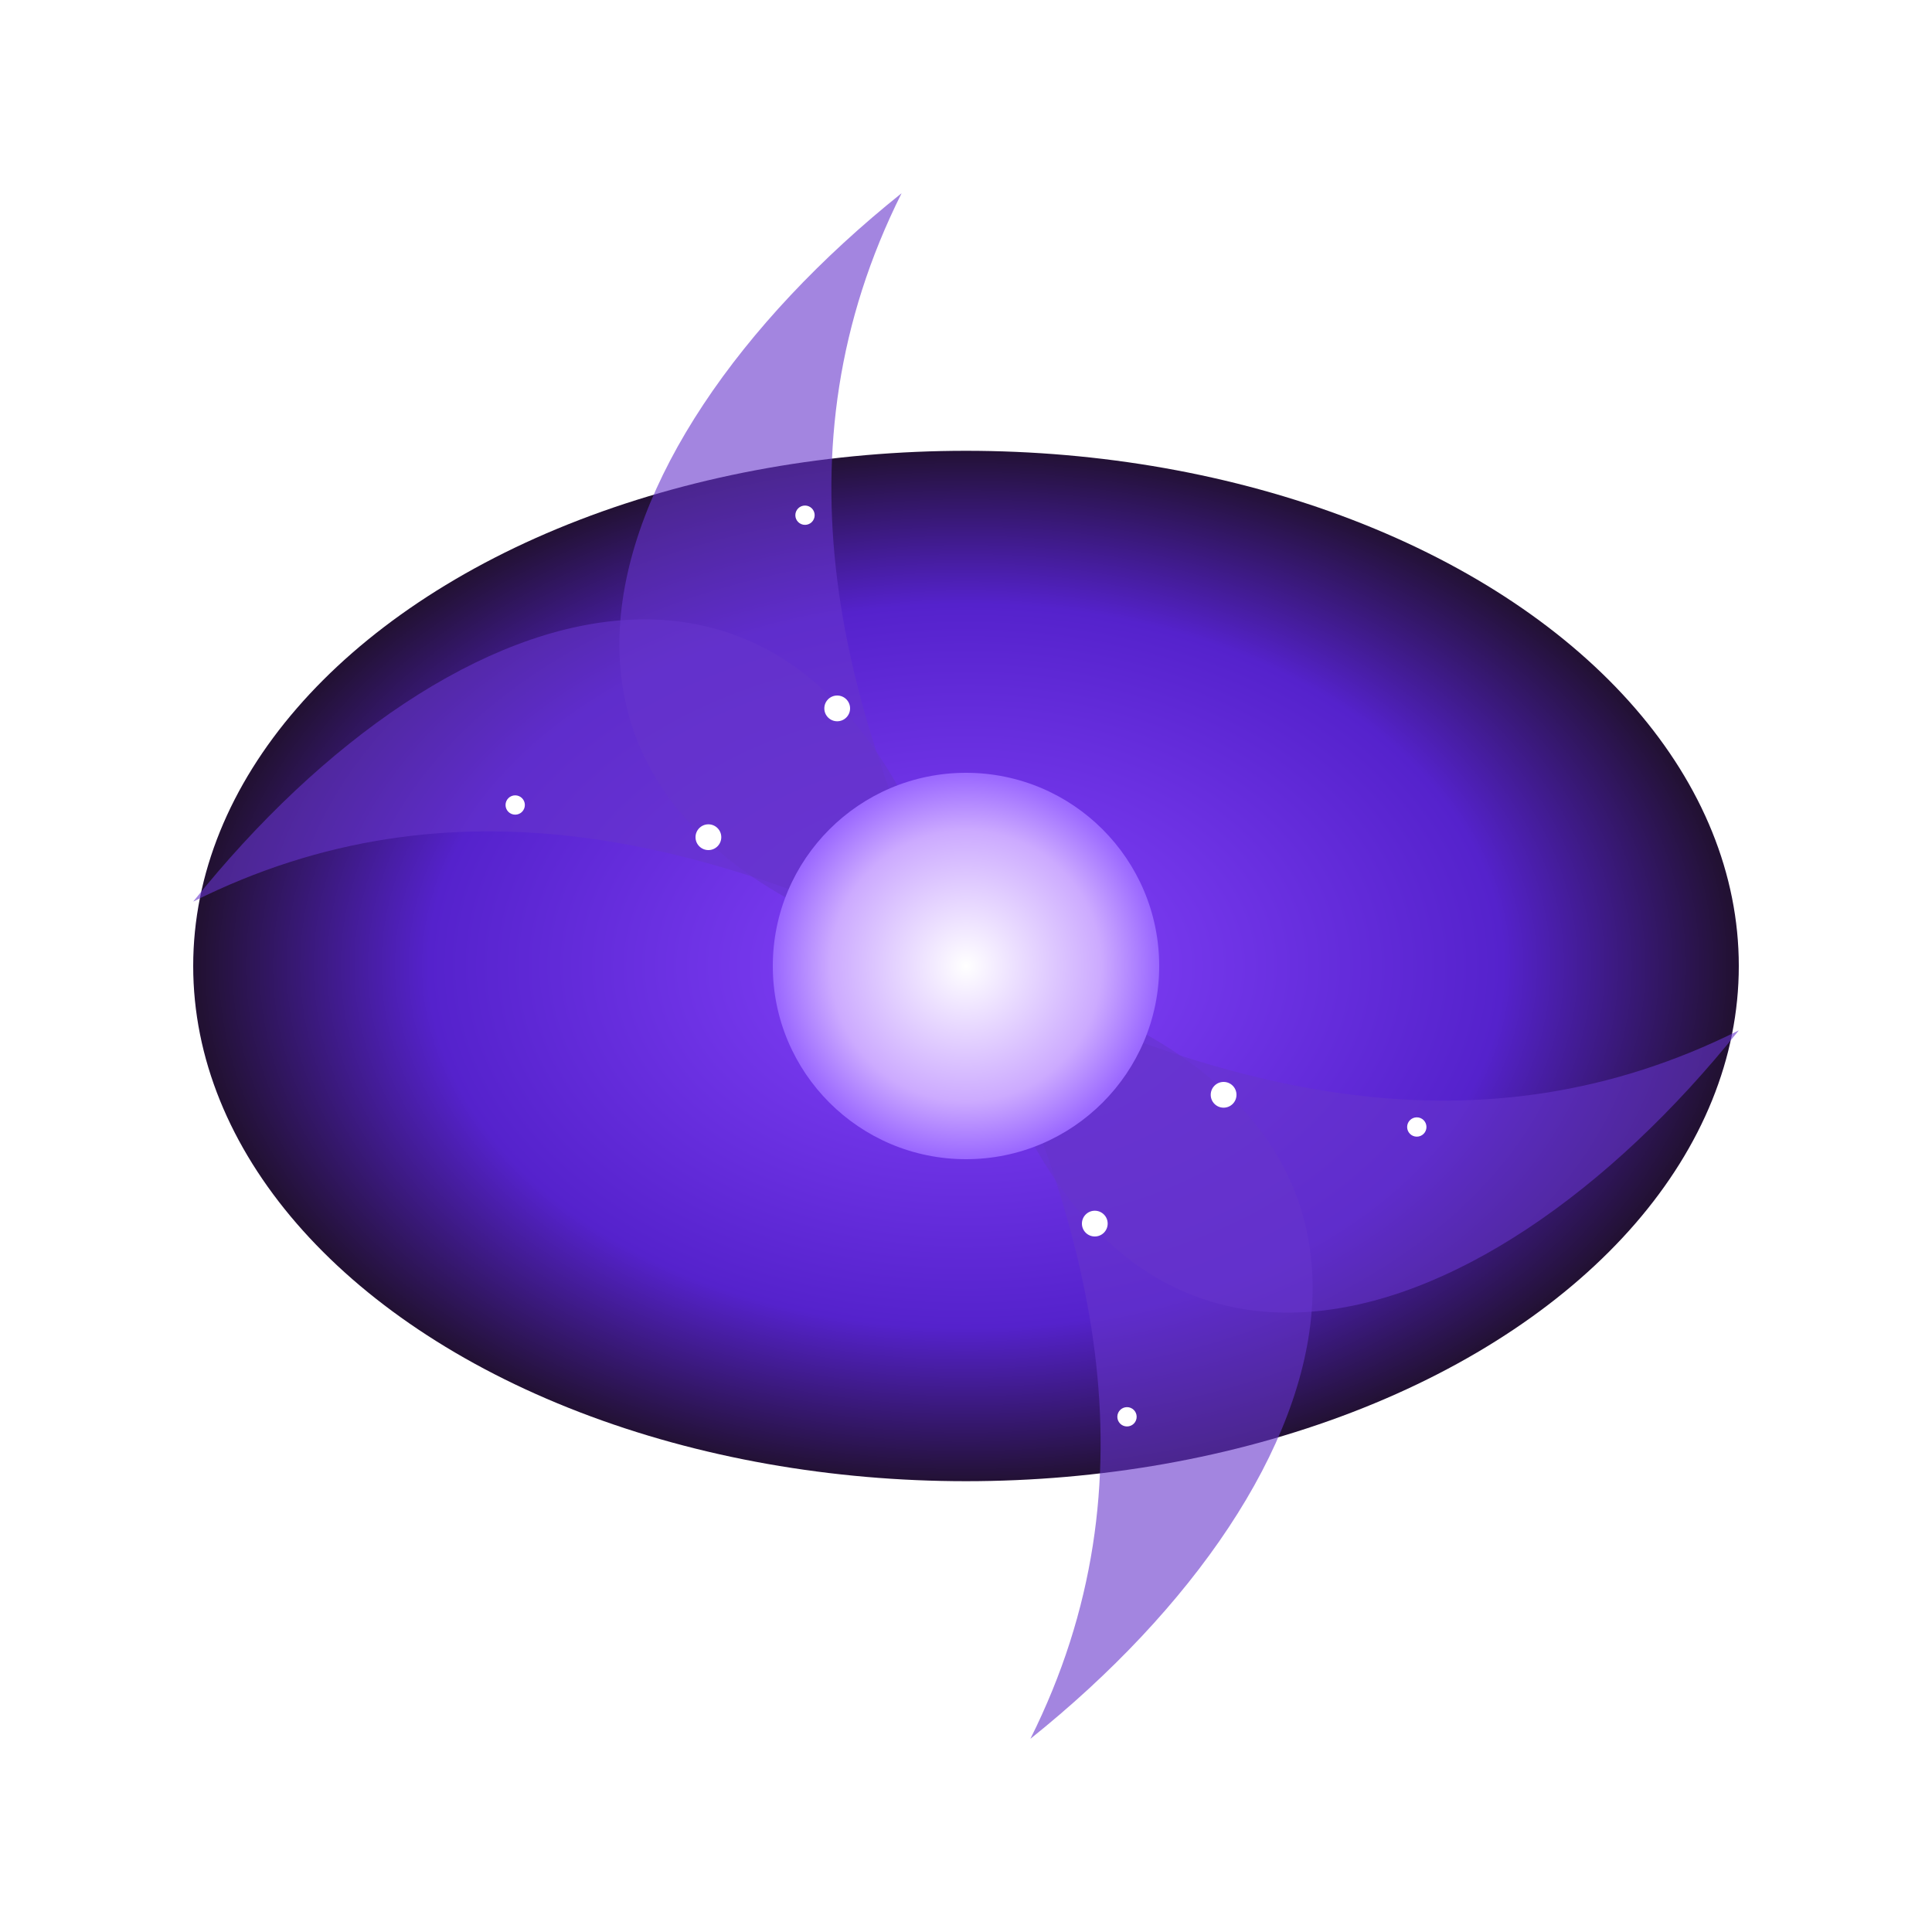 <?xml version="1.0" encoding="UTF-8"?>
<svg width="300px" height="300px" viewBox="0 0 300 300" version="1.1" xmlns="http://www.w3.org/2000/svg" xmlns:xlink="http://www.w3.org/1999/xlink">
    <title>Cartoon Galaxy</title>
    <defs>
        <!-- Galaxy gradients -->
        <radialGradient id="galaxyGradient" cx="50%" cy="50%" r="50%">
            <stop offset="0%" stop-color="#8844FF">
                <animate attributeName="stop-color" values="#8844FF; #AA66FF; #8844FF" dur="4s" repeatCount="indefinite" />
            </stop>
            <stop offset="70%" stop-color="#5522CC">
                <animate attributeName="stop-color" values="#5522CC; #6633DD; #5522CC" dur="4s" repeatCount="indefinite" />
            </stop>
            <stop offset="100%" stop-color="#221133">
                <animate attributeName="stop-color" values="#221133; #332244; #221133" dur="4s" repeatCount="indefinite" />
            </stop>
        </radialGradient>
        
        <radialGradient id="coreGradient" cx="50%" cy="50%" r="50%">
            <stop offset="0%" stop-color="#FFFFFF">
                <animate attributeName="stop-color" values="#FFFFFF; #EEDDFF; #FFFFFF" dur="3s" repeatCount="indefinite" />
            </stop>
            <stop offset="70%" stop-color="#CCAAFF">
                <animate attributeName="stop-color" values="#CCAAFF; #BB99FF; #CCAAFF" dur="3s" repeatCount="indefinite" />
            </stop>
            <stop offset="100%" stop-color="#9966FF">
                <animate attributeName="stop-color" values="#9966FF; #8855EE; #9966FF" dur="3s" repeatCount="indefinite" />
            </stop>
        </radialGradient>
        
        <!-- Glow effects -->
        <filter id="galaxyGlow" x="-50%" y="-50%" width="200%" height="200%">
            <feGaussianBlur stdDeviation="4" result="blur" />
            <feColorMatrix in="blur" mode="matrix" values="1 0 0 0 0.5  0 1 0 0 0.2  0 0 1 0 1  0 0 0 18 -7" result="glow" />
            <feBlend in="SourceGraphic" in2="glow" mode="normal" />
        </filter>
        
        <filter id="starGlow" x="-50%" y="-50%" width="200%" height="200%">
            <feGaussianBlur stdDeviation="1" result="blur" />
            <feColorMatrix in="blur" mode="matrix" values="1 0 0 0 1  0 1 0 0 1  0 0 1 0 1  0 0 0 18 -7" result="glow" />
            <feBlend in="SourceGraphic" in2="glow" mode="normal" />
        </filter>
    </defs>
    
    <g id="galaxy-group" stroke="none" stroke-width="1" fill="none" fill-rule="evenodd">
        <!-- Galaxy Base -->
        <ellipse id="galaxy-base" fill="url(#galaxyGradient)" cx="150" cy="150" rx="120" ry="80" filter="url(#galaxyGlow)">
            <animateTransform attributeName="transform" 
                              type="rotate" 
                              from="0 150 150" 
                              to="360 150 150" 
                              dur="120s" 
                              repeatCount="indefinite" />
        </ellipse>
        
        <!-- Galaxy Arms -->
        <path d="M150,150 C190,170 230,180 270,160 C230,210 170,230 150,150 Z" id="arm1" fill="#6633CC" opacity="0.6">
            <animateTransform attributeName="transform" 
                              type="rotate" 
                              from="0 150 150" 
                              to="360 150 150" 
                              dur="120s" 
                              repeatCount="indefinite" />
        </path>
        
        <path d="M150,150 C110,130 70,120 30,140 C70,90 130,70 150,150 Z" id="arm2" fill="#6633CC" opacity="0.6">
            <animateTransform attributeName="transform" 
                              type="rotate" 
                              from="0 150 150" 
                              to="360 150 150" 
                              dur="120s" 
                              repeatCount="indefinite" />
        </path>
        
        <path d="M150,150 C130,110 120,70 140,30 C90,70 70,130 150,150 Z" id="arm3" fill="#6633CC" opacity="0.6">
            <animateTransform attributeName="transform" 
                              type="rotate" 
                              from="0 150 150" 
                              to="360 150 150" 
                              dur="120s" 
                              repeatCount="indefinite" />
        </path>
        
        <path d="M150,150 C170,190 180,230 160,270 C210,230 230,170 150,150 Z" id="arm4" fill="#6633CC" opacity="0.6">
            <animateTransform attributeName="transform" 
                              type="rotate" 
                              from="0 150 150" 
                              to="360 150 150" 
                              dur="120s" 
                              repeatCount="indefinite" />
        </path>
        
        <!-- Galaxy Core -->
        <circle id="galaxy-core" fill="url(#coreGradient)" cx="150" cy="150" r="30" filter="url(#galaxyGlow)">
            <animate attributeName="r" values="30;32;30" dur="4s" repeatCount="indefinite" />
        </circle>
        
        <!-- Stars -->
        <g id="stars">
            <!-- Arm 1 Stars -->
            <circle id="star1" fill="#FFFFFF" cx="190" cy="170" r="2" filter="url(#starGlow)">
                <animate attributeName="opacity" values="1;0.5;1" dur="2s" repeatCount="indefinite" />
                <animateTransform attributeName="transform" 
                                  type="rotate" 
                                  from="0 150 150" 
                                  to="360 150 150" 
                                  dur="120s" 
                                  repeatCount="indefinite" />
            </circle>
            
            <circle id="star2" fill="#FFFFFF" cx="220" cy="175" r="1.5" filter="url(#starGlow)">
                <animate attributeName="opacity" values="0.5;1;0.5" dur="3s" repeatCount="indefinite" />
                <animateTransform attributeName="transform" 
                                  type="rotate" 
                                  from="0 150 150" 
                                  to="360 150 150" 
                                  dur="120s" 
                                  repeatCount="indefinite" />
            </circle>
            
            <!-- Arm 2 Stars -->
            <circle id="star3" fill="#FFFFFF" cx="110" cy="130" r="2" filter="url(#starGlow)">
                <animate attributeName="opacity" values="1;0.5;1" dur="2.5s" repeatCount="indefinite" />
                <animateTransform attributeName="transform" 
                                  type="rotate" 
                                  from="0 150 150" 
                                  to="360 150 150" 
                                  dur="120s" 
                                  repeatCount="indefinite" />
            </circle>
            
            <circle id="star4" fill="#FFFFFF" cx="80" cy="125" r="1.5" filter="url(#starGlow)">
                <animate attributeName="opacity" values="0.5;1;0.5" dur="3.5s" repeatCount="indefinite" />
                <animateTransform attributeName="transform" 
                                  type="rotate" 
                                  from="0 150 150" 
                                  to="360 150 150" 
                                  dur="120s" 
                                  repeatCount="indefinite" />
            </circle>
            
            <!-- Arm 3 Stars -->
            <circle id="star5" fill="#FFFFFF" cx="130" cy="110" r="2" filter="url(#starGlow)">
                <animate attributeName="opacity" values="1;0.5;1" dur="3s" repeatCount="indefinite" />
                <animateTransform attributeName="transform" 
                                  type="rotate" 
                                  from="0 150 150" 
                                  to="360 150 150" 
                                  dur="120s" 
                                  repeatCount="indefinite" />
            </circle>
            
            <circle id="star6" fill="#FFFFFF" cx="125" cy="80" r="1.5" filter="url(#starGlow)">
                <animate attributeName="opacity" values="0.5;1;0.5" dur="4s" repeatCount="indefinite" />
                <animateTransform attributeName="transform" 
                                  type="rotate" 
                                  from="0 150 150" 
                                  to="360 150 150" 
                                  dur="120s" 
                                  repeatCount="indefinite" />
            </circle>
            
            <!-- Arm 4 Stars -->
            <circle id="star7" fill="#FFFFFF" cx="170" cy="190" r="2" filter="url(#starGlow)">
                <animate attributeName="opacity" values="1;0.5;1" dur="2.2s" repeatCount="indefinite" />
                <animateTransform attributeName="transform" 
                                  type="rotate" 
                                  from="0 150 150" 
                                  to="360 150 150" 
                                  dur="120s" 
                                  repeatCount="indefinite" />
            </circle>
            
            <circle id="star8" fill="#FFFFFF" cx="175" cy="220" r="1.5" filter="url(#starGlow)">
                <animate attributeName="opacity" values="0.5;1;0.5" dur="3.2s" repeatCount="indefinite" />
                <animateTransform attributeName="transform" 
                                  type="rotate" 
                                  from="0 150 150" 
                                  to="360 150 150" 
                                  dur="120s" 
                                  repeatCount="indefinite" />
            </circle>
        </g>
    </g>
</svg> 